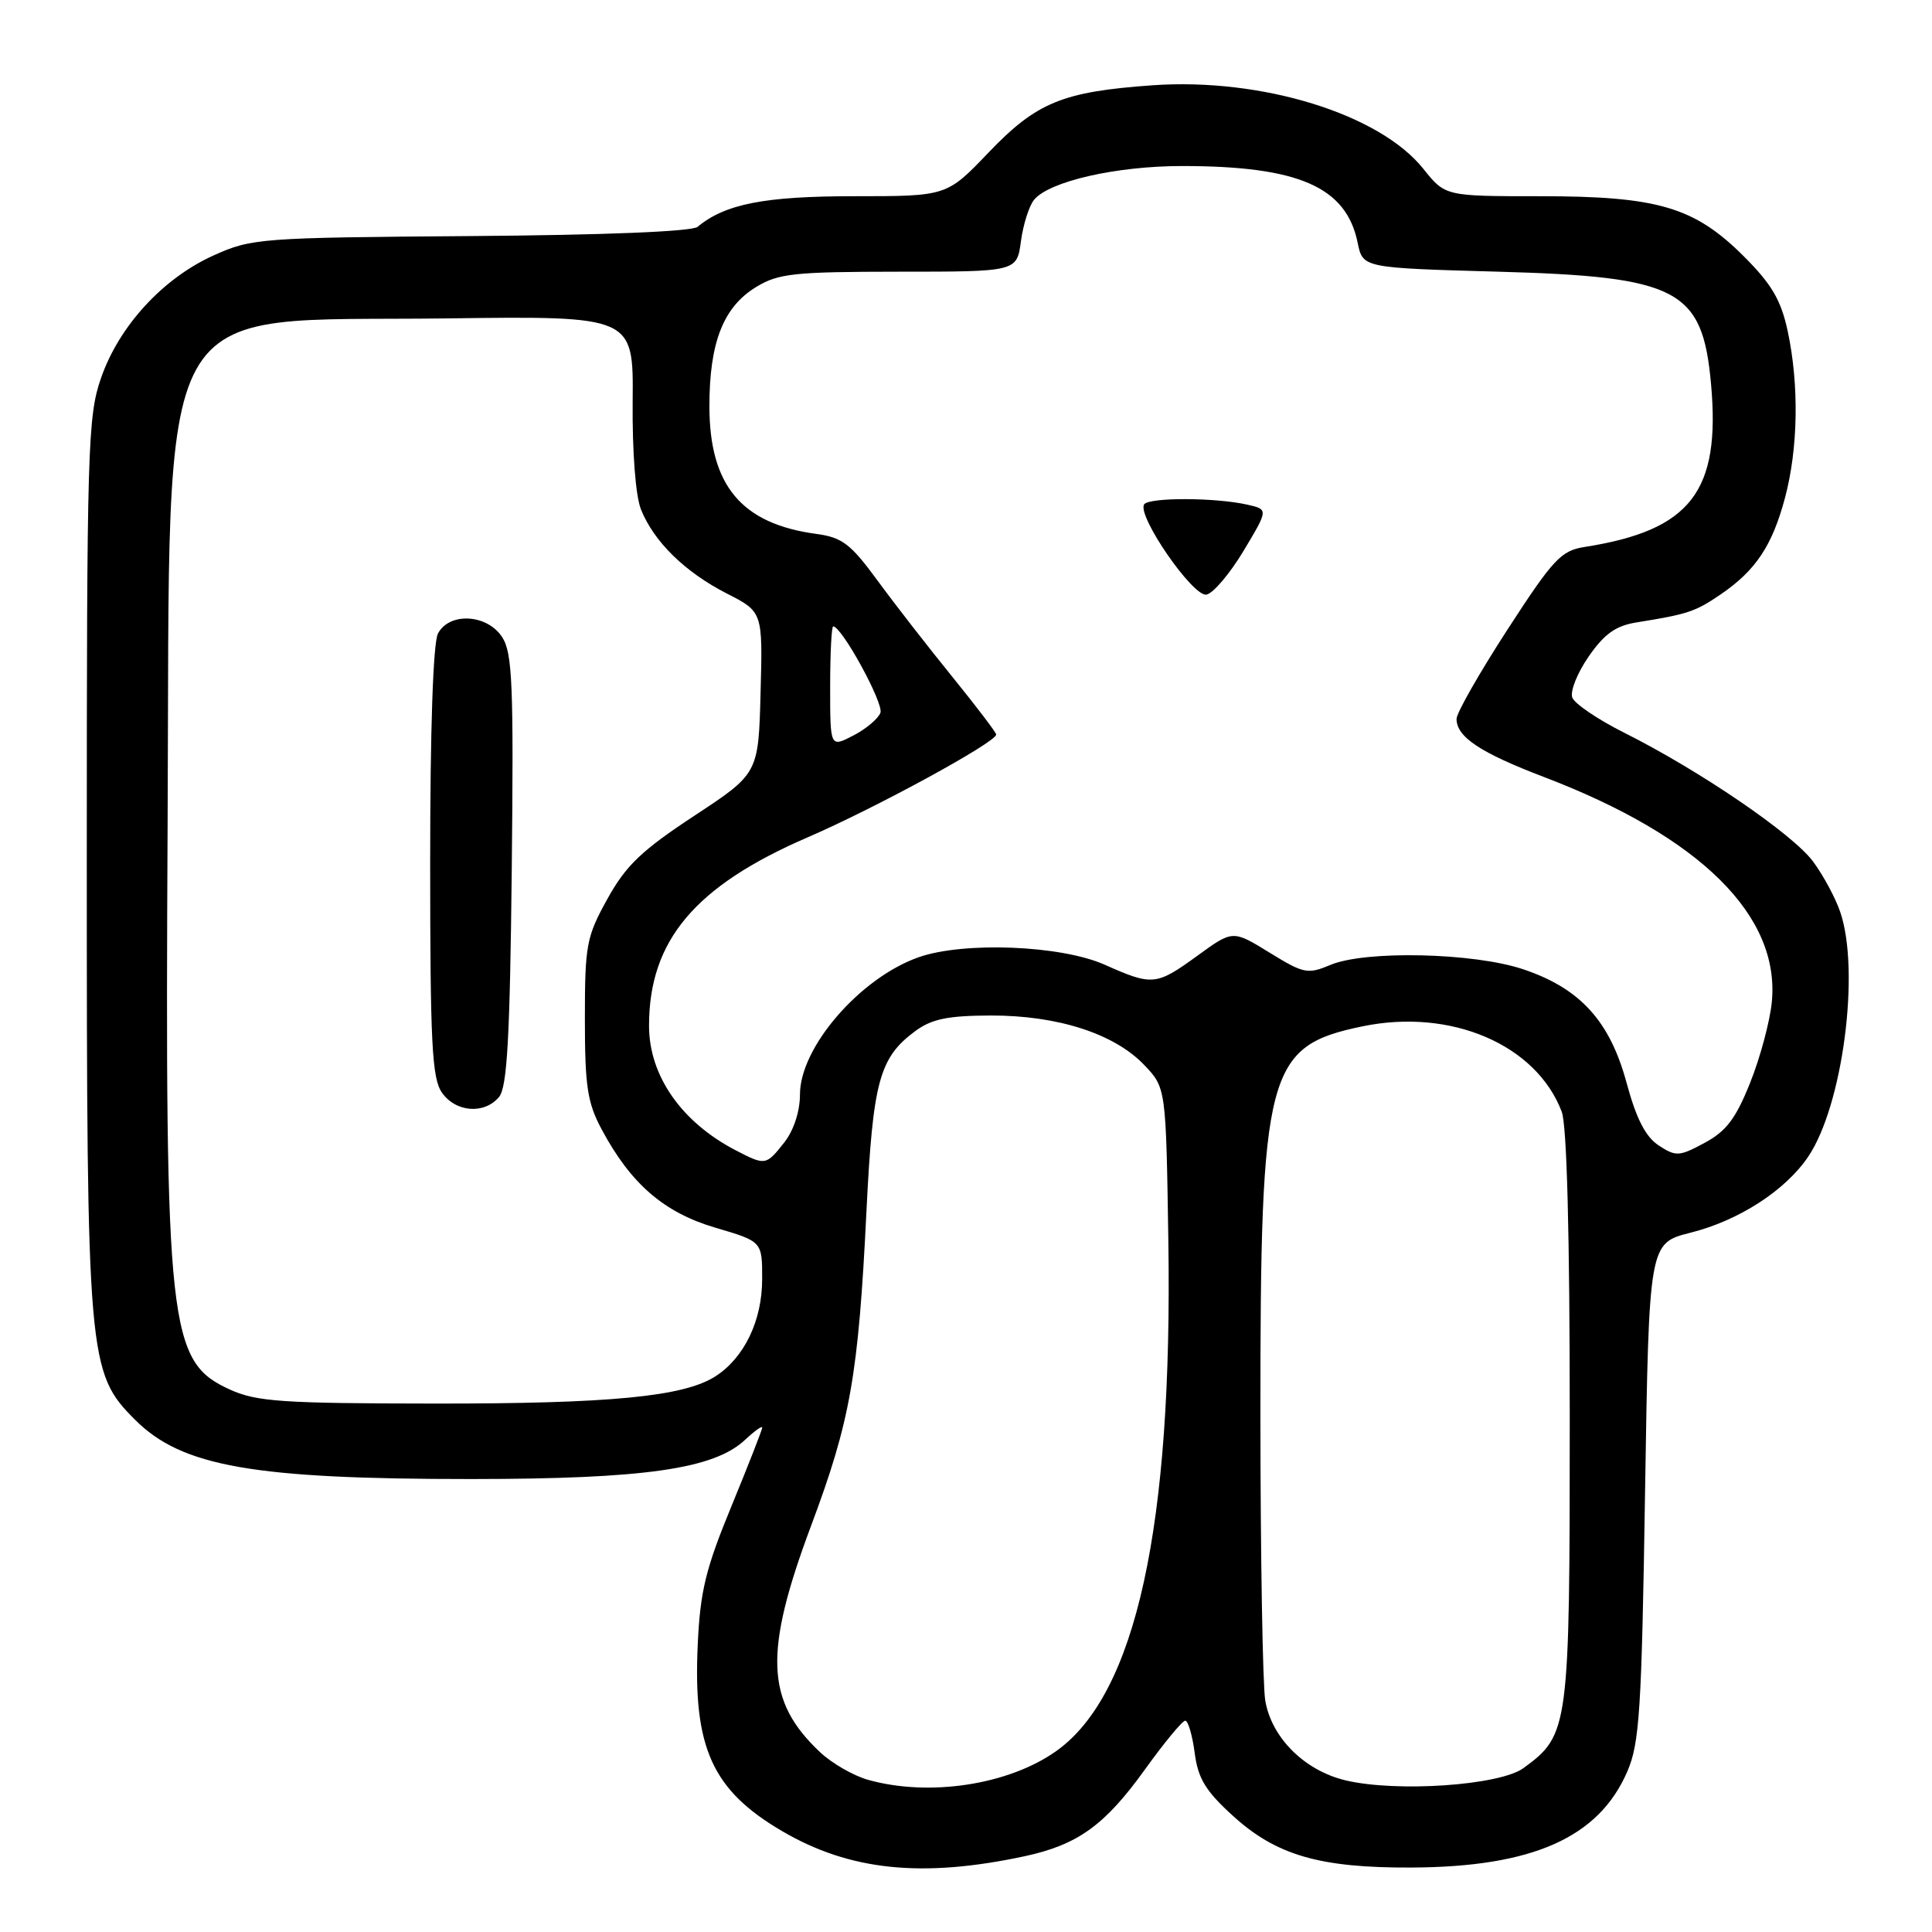 <?xml version="1.0" encoding="UTF-8" standalone="no"?>
<!DOCTYPE svg PUBLIC "-//W3C//DTD SVG 1.1//EN" "http://www.w3.org/Graphics/SVG/1.1/DTD/svg11.dtd" >
<svg xmlns="http://www.w3.org/2000/svg" xmlns:xlink="http://www.w3.org/1999/xlink" version="1.1" viewBox="0 0 256 256">
 <g >
 <path fill="currentColor"
d=" M 135.77 245.96 C 142.79 244.45 146.39 241.86 151.67 234.52 C 154.25 230.93 156.67 228.00 157.05 228.00 C 157.43 228.00 157.99 229.91 158.30 232.25 C 158.74 235.66 159.74 237.31 163.36 240.60 C 169.11 245.84 174.88 247.51 187.00 247.46 C 203.08 247.39 211.83 243.50 215.62 234.75 C 217.25 231.00 217.53 226.65 217.98 197.61 C 218.50 164.73 218.50 164.73 224.00 163.34 C 230.41 161.73 236.58 157.74 239.60 153.26 C 244.16 146.50 246.50 128.76 243.86 120.90 C 243.24 119.03 241.60 115.99 240.23 114.14 C 237.51 110.49 225.23 102.11 215.20 97.08 C 211.74 95.35 208.65 93.25 208.34 92.44 C 208.02 91.62 209.00 89.17 210.50 87.00 C 212.59 83.98 214.10 82.91 216.87 82.47 C 223.65 81.38 224.62 81.06 227.97 78.78 C 232.64 75.60 234.83 72.31 236.52 65.97 C 238.27 59.41 238.40 50.99 236.88 43.88 C 236.00 39.78 234.77 37.67 231.10 34.00 C 224.53 27.43 219.69 26.00 204.07 26.00 C 191.50 26.00 191.50 26.00 188.60 22.37 C 182.80 15.10 167.18 10.28 152.71 11.30 C 140.78 12.15 137.36 13.55 130.97 20.23 C 125.45 26.00 125.45 26.00 113.19 26.00 C 101.31 26.00 96.09 27.02 92.43 30.06 C 91.68 30.68 80.05 31.15 62.36 31.28 C 34.40 31.49 33.34 31.57 28.27 33.86 C 21.57 36.89 15.78 43.20 13.39 50.08 C 11.62 55.15 11.50 59.25 11.50 114.00 C 11.50 180.23 11.64 181.88 17.91 188.14 C 24.09 194.32 33.58 195.99 62.50 195.98 C 85.43 195.97 94.61 194.65 98.73 190.78 C 99.98 189.61 101.00 188.88 101.00 189.16 C 101.00 189.44 99.16 194.13 96.92 199.58 C 93.49 207.90 92.77 210.87 92.45 218.00 C 91.83 231.59 94.38 237.21 103.63 242.63 C 112.59 247.88 122.18 248.87 135.77 245.96 Z  M 115.00 235.83 C 113.08 235.29 110.22 233.64 108.66 232.17 C 101.44 225.38 101.19 218.97 107.47 202.18 C 112.68 188.26 113.74 182.27 114.81 160.50 C 115.66 143.29 116.51 140.15 121.27 136.63 C 123.45 135.02 125.57 134.58 131.27 134.56 C 140.12 134.54 147.62 136.95 151.59 141.09 C 154.50 144.13 154.50 144.13 154.81 164.31 C 155.40 202.26 150.53 224.50 139.98 232.01 C 133.67 236.51 123.12 238.12 115.00 235.83 Z  M 178.27 235.90 C 172.84 234.60 168.47 230.24 167.65 225.31 C 167.31 223.22 167.02 206.18 167.01 187.46 C 167.00 141.83 167.84 138.63 180.51 136.00 C 192.24 133.56 203.57 138.41 206.94 147.32 C 207.62 149.12 208.00 163.62 208.00 187.82 C 208.00 229.12 207.90 229.87 201.87 234.28 C 198.74 236.58 185.03 237.52 178.27 235.90 Z  M 30.48 184.13 C 22.32 180.42 21.86 176.25 22.21 108.93 C 22.59 37.39 19.65 42.69 59.22 42.19 C 83.94 41.87 83.94 41.87 83.83 53.19 C 83.77 59.89 84.22 65.72 84.93 67.50 C 86.64 71.77 90.75 75.80 96.28 78.63 C 101.07 81.07 101.07 81.07 100.78 91.78 C 100.50 102.50 100.50 102.50 91.99 108.10 C 85.02 112.69 82.94 114.67 80.49 119.10 C 77.70 124.13 77.50 125.21 77.50 135.00 C 77.50 143.93 77.83 146.12 79.72 149.64 C 83.58 156.87 87.98 160.67 94.80 162.68 C 101.00 164.50 101.00 164.50 100.99 169.50 C 100.99 174.99 98.62 179.91 94.80 182.37 C 90.62 185.06 80.90 186.00 57.57 185.98 C 37.40 185.96 34.00 185.73 30.48 184.13 Z  M 66.13 145.35 C 67.20 144.05 67.57 137.54 67.81 115.26 C 68.07 90.67 67.90 86.50 66.53 84.41 C 64.54 81.37 59.56 81.09 58.04 83.93 C 57.39 85.14 57.00 96.59 57.00 114.21 C 57.00 138.25 57.24 142.89 58.56 144.78 C 60.39 147.40 64.19 147.68 66.13 145.35 Z  M 97.50 152.43 C 90.29 148.69 86.00 142.53 86.00 135.92 C 86.00 124.63 92.08 117.41 107.00 110.96 C 116.05 107.05 132.00 98.35 132.00 97.33 C 132.00 97.06 129.38 93.62 126.18 89.67 C 122.98 85.73 118.51 79.98 116.25 76.89 C 112.72 72.07 111.59 71.21 108.19 70.75 C 98.26 69.42 94.00 64.34 94.00 53.82 C 94.00 45.38 95.84 40.68 100.19 38.03 C 103.14 36.23 105.22 36.01 119.12 36.00 C 134.74 36.00 134.74 36.00 135.28 31.96 C 135.58 29.74 136.36 27.27 137.03 26.46 C 139.06 24.02 147.92 22.00 156.63 22.00 C 172.08 22.00 178.39 24.76 179.90 32.18 C 180.58 35.50 180.58 35.50 198.54 36.00 C 222.40 36.66 225.59 38.34 226.72 50.87 C 228.01 65.12 224.03 70.27 210.00 72.47 C 206.85 72.96 205.83 74.04 199.75 83.42 C 196.04 89.14 193.00 94.47 193.00 95.26 C 193.00 97.65 196.14 99.74 204.64 102.98 C 225.33 110.88 235.92 121.37 234.77 132.82 C 234.51 135.39 233.22 140.20 231.89 143.50 C 230.00 148.23 228.72 149.91 225.86 151.44 C 222.50 153.25 222.07 153.27 219.79 151.78 C 218.05 150.64 216.82 148.25 215.53 143.48 C 213.31 135.28 209.37 130.96 201.82 128.43 C 195.26 126.23 180.90 125.91 176.28 127.86 C 173.28 129.12 172.75 129.02 168.21 126.22 C 163.35 123.23 163.35 123.23 158.69 126.62 C 153.19 130.61 152.72 130.65 146.38 127.83 C 140.58 125.25 127.71 124.74 121.72 126.84 C 113.95 129.58 106.00 138.77 106.00 145.02 C 106.00 147.26 105.18 149.77 103.93 151.37 C 101.50 154.45 101.42 154.46 97.50 152.43 Z  M 164.78 72.99 C 168.07 67.50 168.07 67.50 165.28 66.87 C 161.05 65.91 152.19 65.89 151.60 66.84 C 150.65 68.37 158.09 79.13 159.86 78.79 C 160.76 78.62 162.97 76.00 164.78 72.99 Z  M 110.00 91.03 C 110.00 86.61 110.18 83.00 110.40 83.00 C 111.54 83.00 117.13 93.22 116.66 94.45 C 116.35 95.25 114.73 96.61 113.05 97.47 C 110.00 99.05 110.00 99.05 110.00 91.03 Z "/>
</g>
</svg>